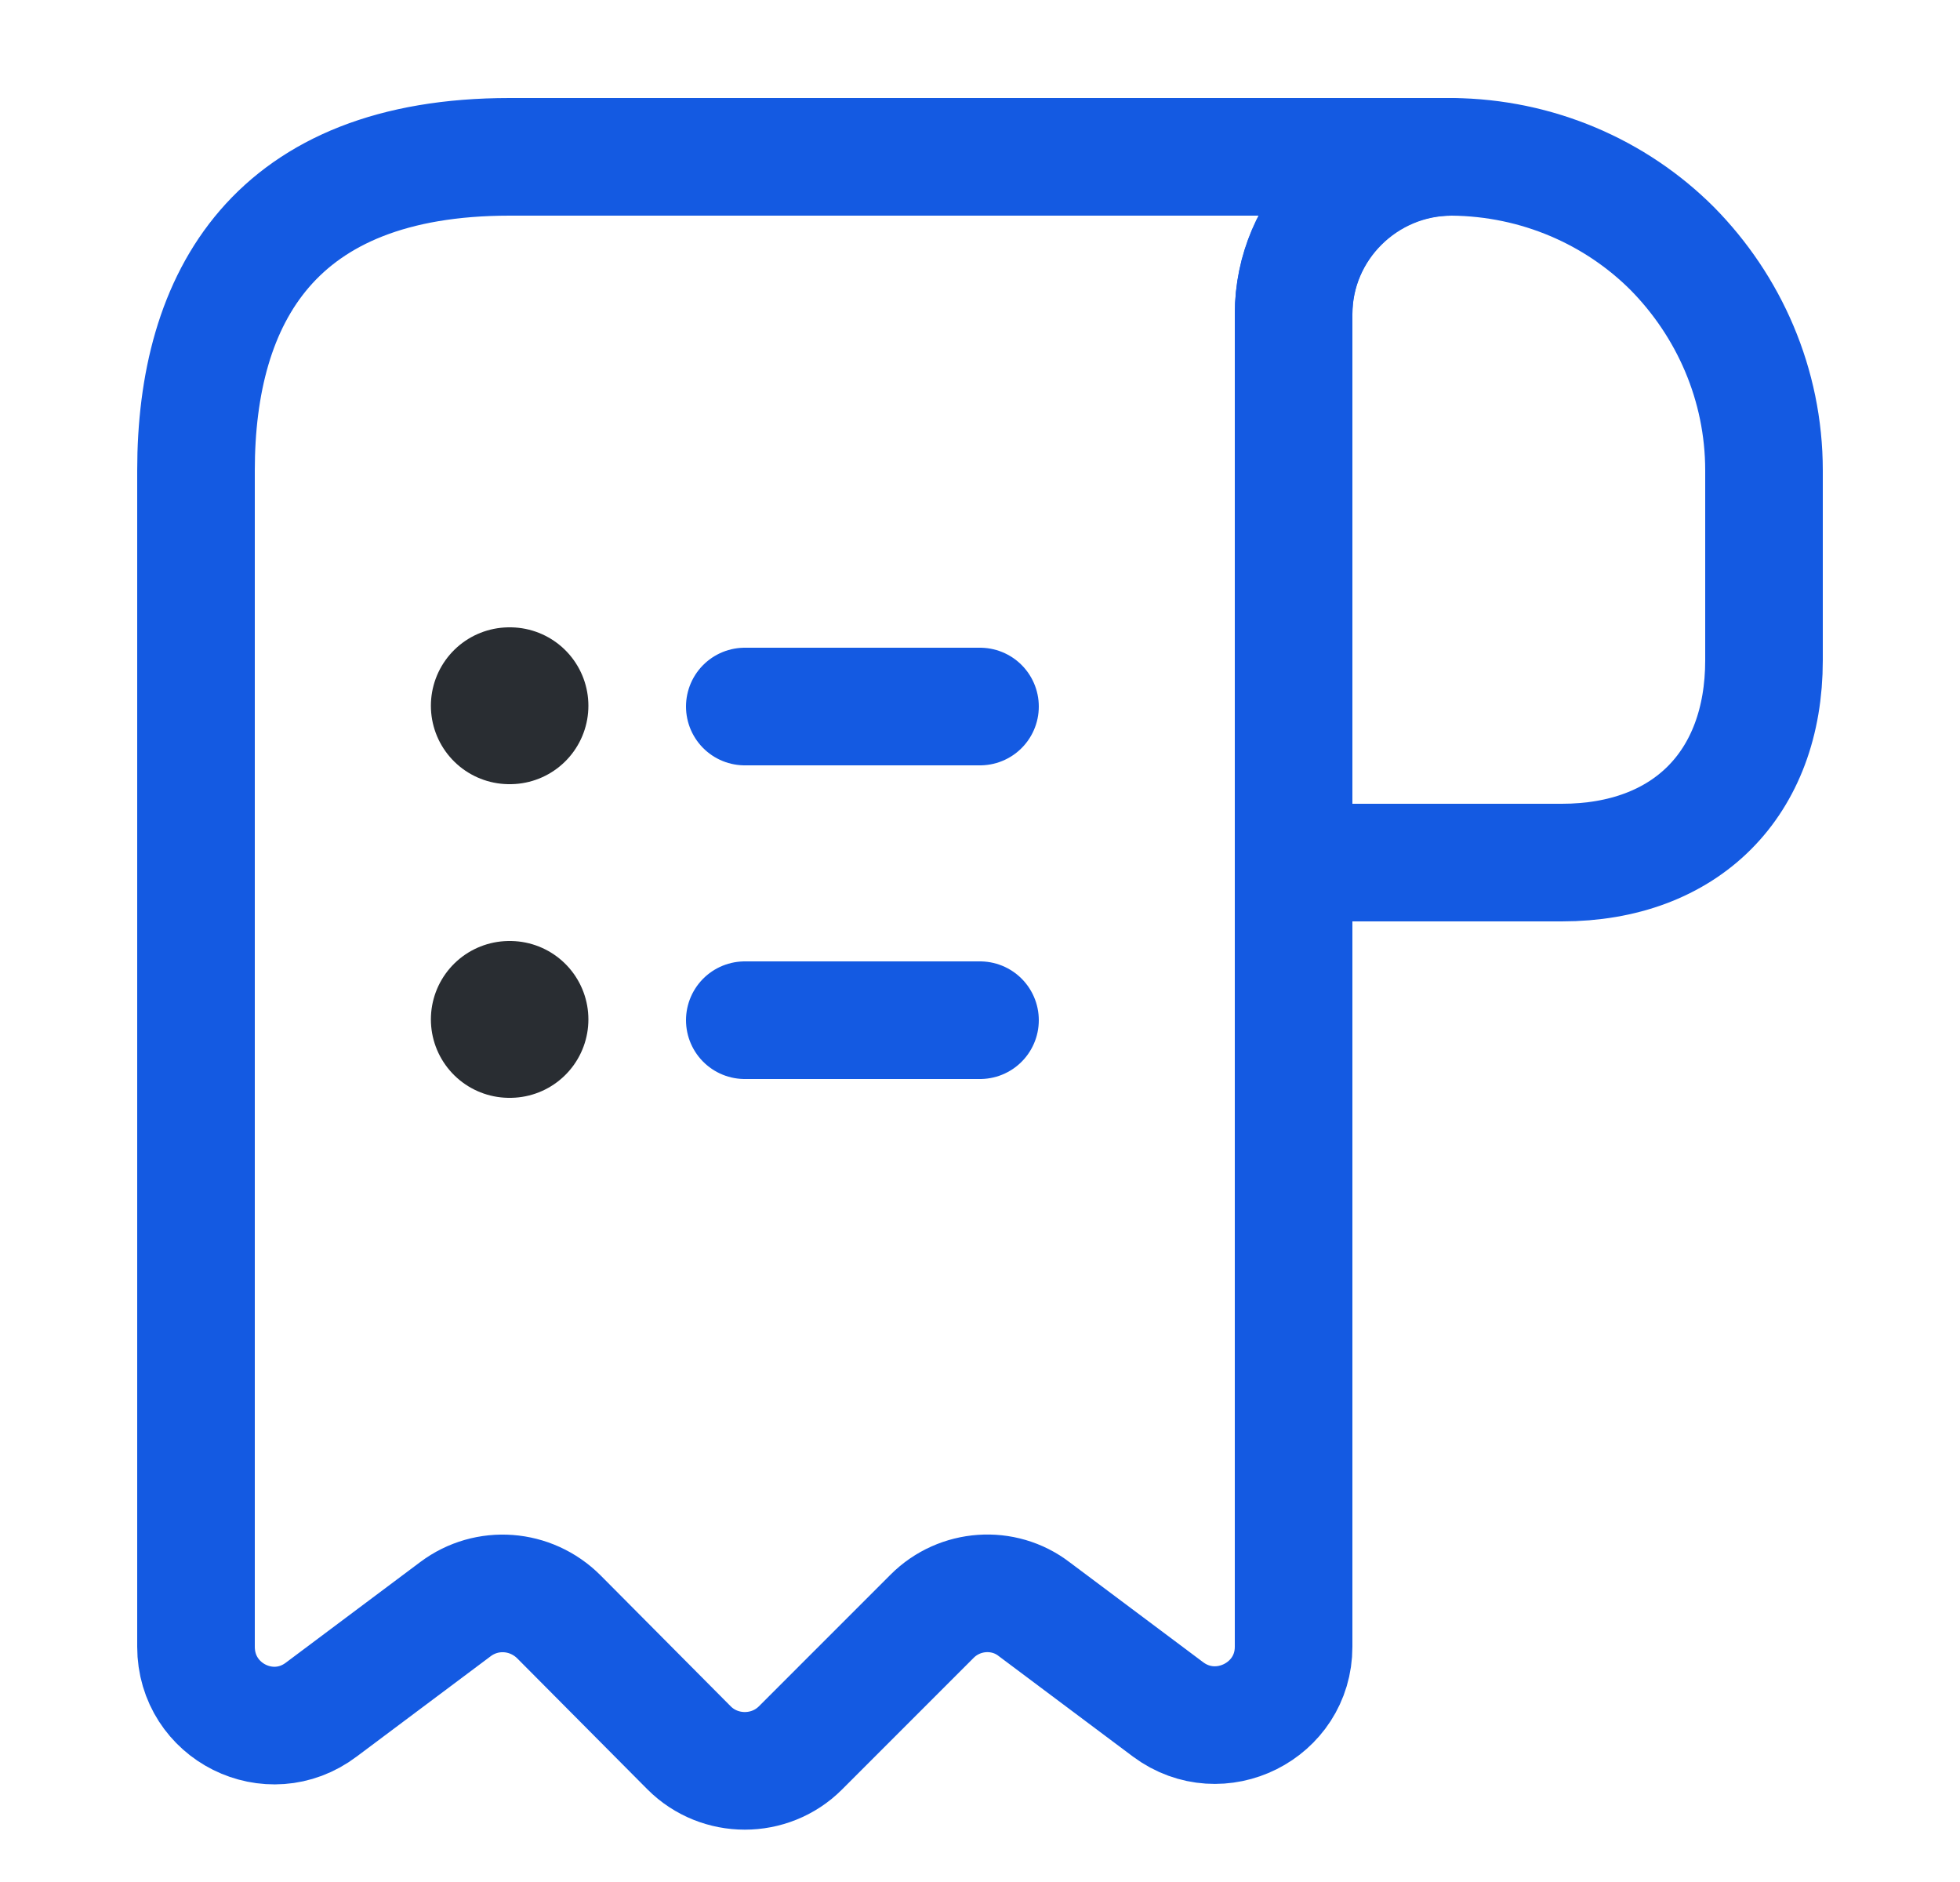 <svg width="25" height="24" viewBox="0 0 25 24" fill="none" xmlns="http://www.w3.org/2000/svg">
<g id="vuesax/linear/receipt-item">
<path id="Vector" d="M22.5 6V8.42C22.5 10 21.5 11 19.92 11H16.5V4.01C16.5 2.9 17.41 2 18.52 2C19.61 2.01 20.61 2.45 21.33 3.17C22.05 3.9 22.5 4.9 22.5 6Z" stroke="#145AE2" stroke-width="1.5" stroke-miterlimit="10" stroke-linecap="round" stroke-linejoin="round"/>
<path id="Vector_2" d="M2.5 7V21C2.5 21.83 3.44 22.3 4.1 21.8L5.81 20.52C6.21 20.22 6.77 20.26 7.13 20.62L8.79 22.29C9.18 22.68 9.82 22.68 10.21 22.29L11.89 20.61C12.24 20.26 12.8 20.22 13.19 20.52L14.9 21.8C15.56 22.29 16.5 21.82 16.5 21V4C16.5 2.9 17.4 2 18.5 2H7.5H6.5C3.5 2 2.5 3.79 2.5 6V7Z" stroke="#145AE2" stroke-width="1.5" stroke-miterlimit="10" stroke-linecap="round" stroke-linejoin="round"/>
<path id="Vector_3" d="M9.5 13.01H12.5" stroke="#145AE2" stroke-width="1.5" stroke-linecap="round" stroke-linejoin="round"/>
<path id="Vector_4" d="M9.5 9.01H12.5" stroke="#145AE2" stroke-width="1.5" stroke-linecap="round" stroke-linejoin="round"/>
<path id="Vector_5" d="M6.496 13H6.505" stroke="#292D32" stroke-width="2" stroke-linecap="round" stroke-linejoin="round"/>
<path id="Vector_6" d="M6.496 9H6.505" stroke="#292D32" stroke-width="2" stroke-linecap="round" stroke-linejoin="round"/>
</g>
</svg>
